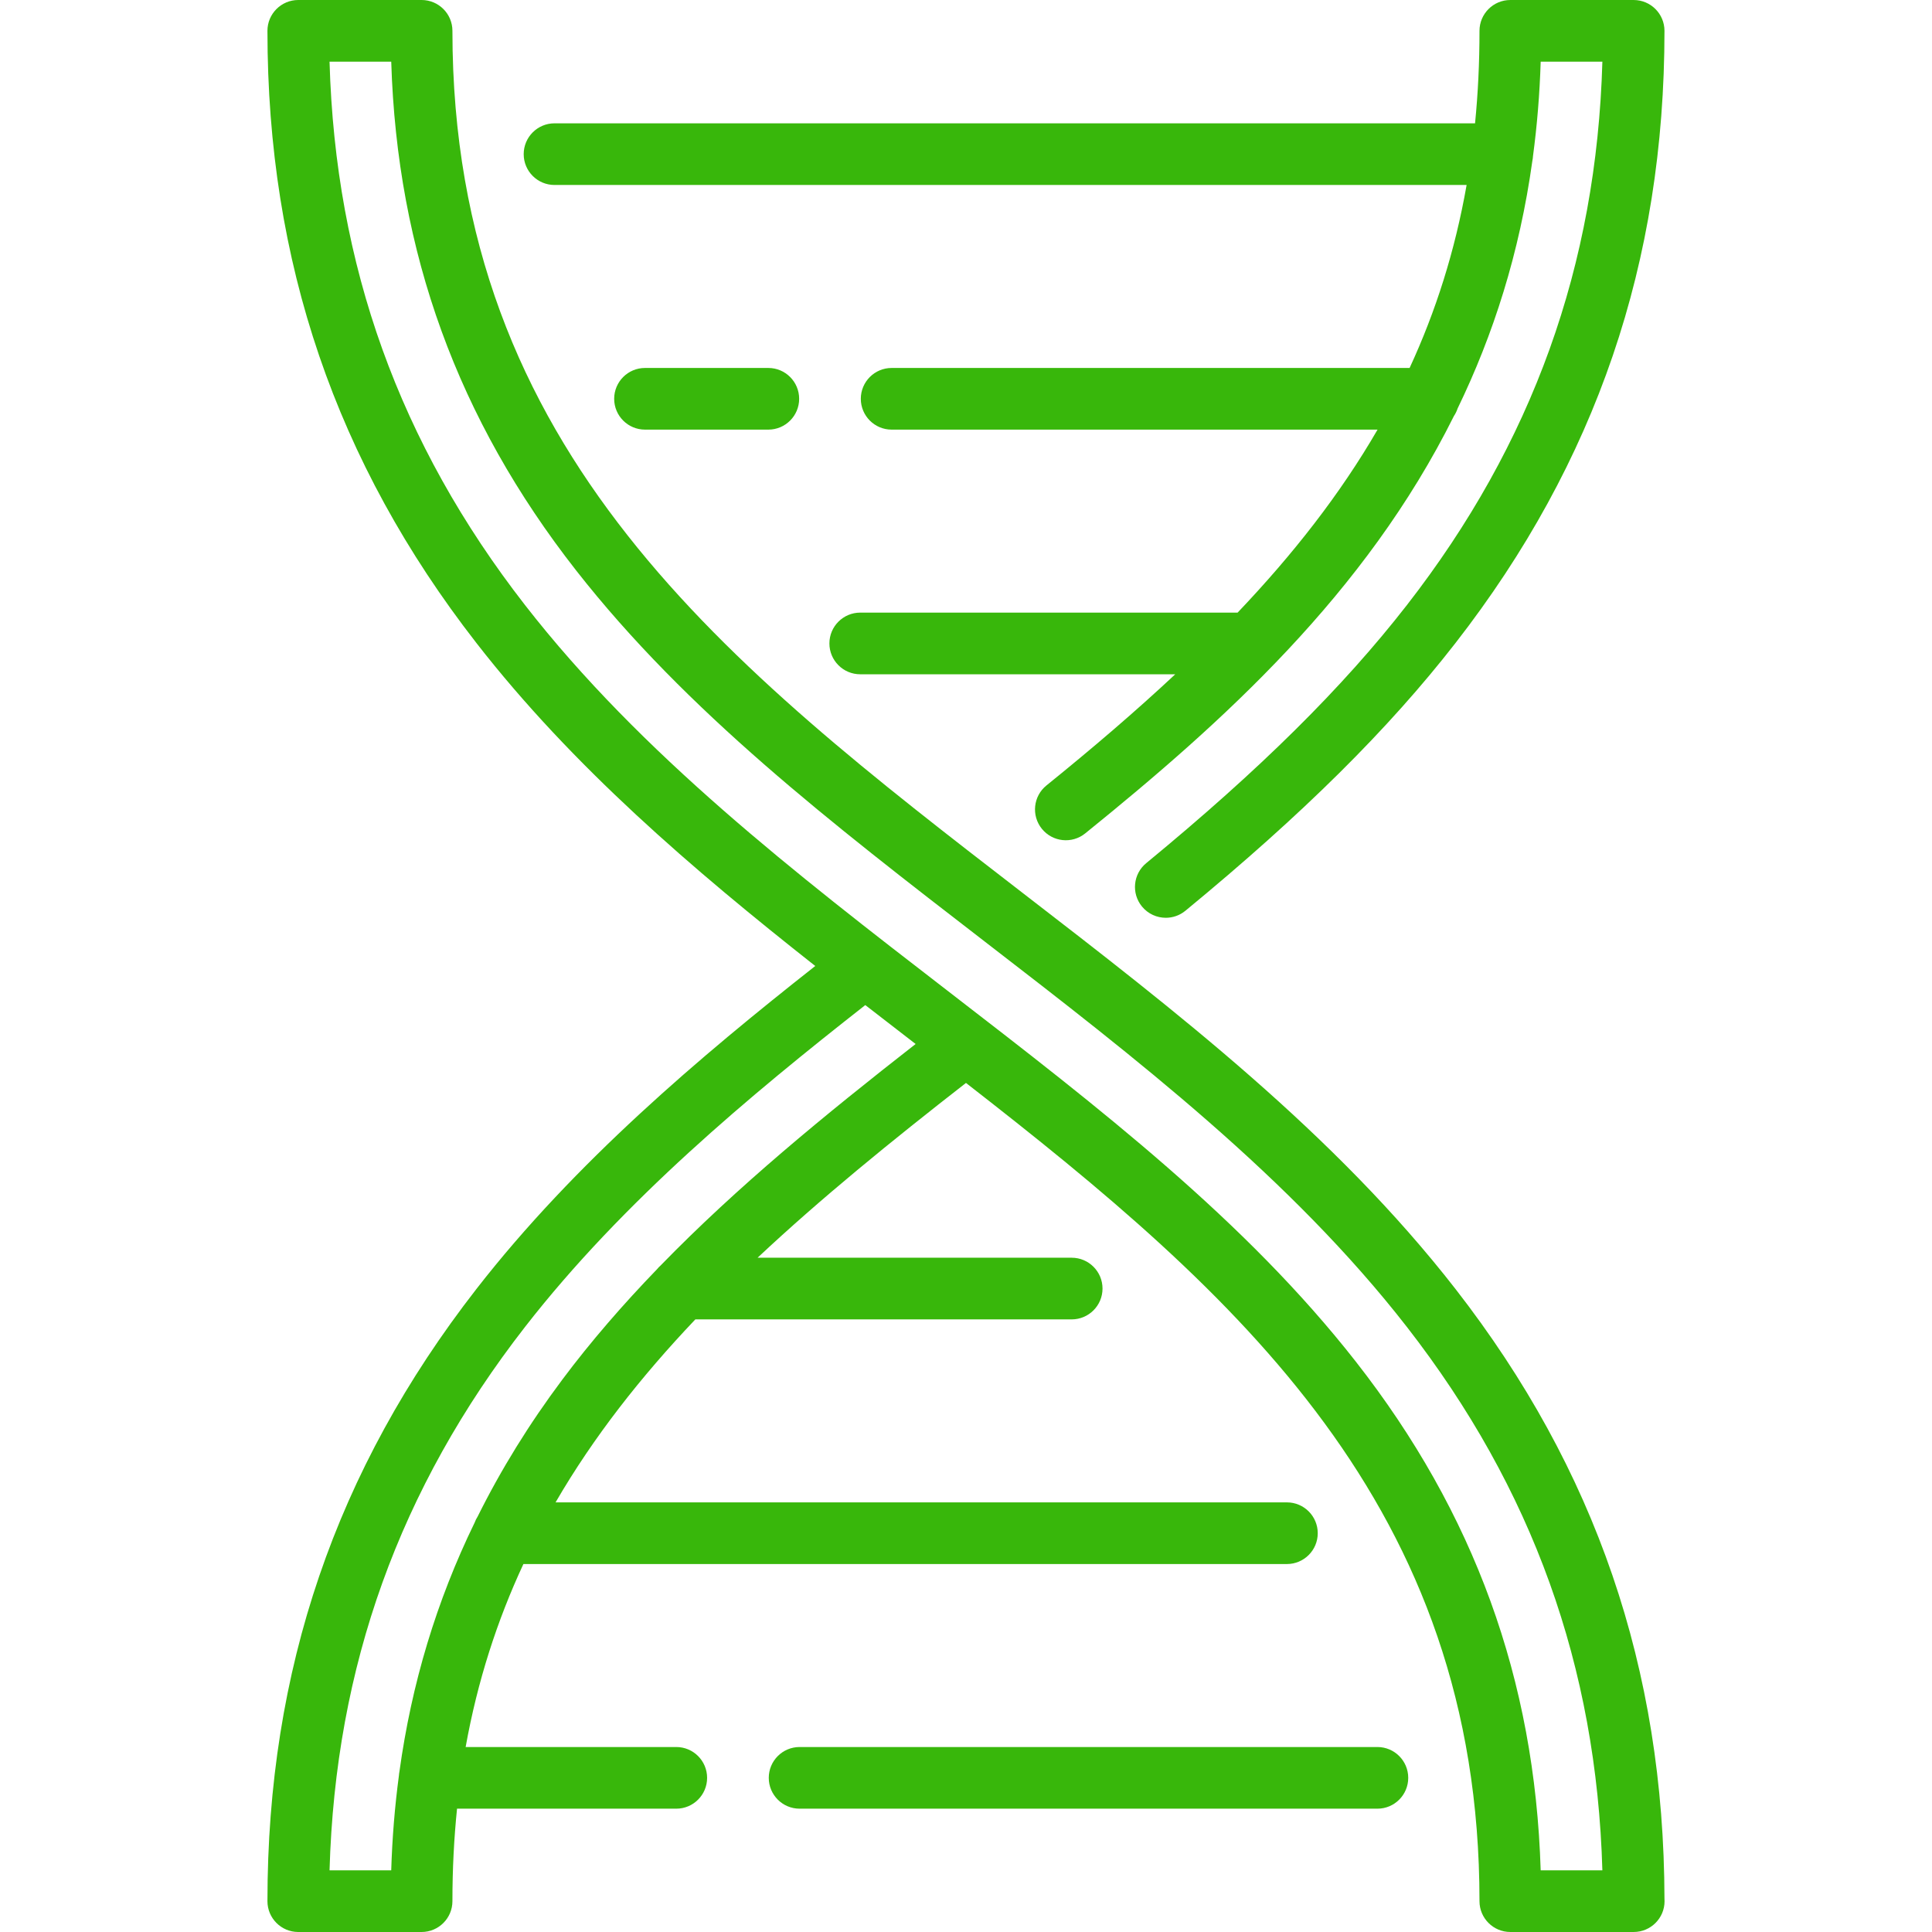 <?xml version='1.0' encoding='iso-8859-1'?>
<svg version="1.1" xmlns="http://www.w3.org/2000/svg" viewBox="0 0 470 470" xmlns:xlink="http://www.w3.org/1999/xlink" enable-background="new 0 0 470 470" fill="#38b70b">
  <g>
    <path d="m404.917,461.94c-0.109-55.987-16.732-104.51-50.81-148.331-29.398-37.804-68.021-67.604-105.374-96.424-71.312-55.022-138.671-106.994-138.671-209.685 1.42109e-14-4.142-3.358-7.5-7.5-7.5h-30c-4.142,0-7.5,3.358-7.5,7.5 0,56.221 16.62,104.924 50.809,148.89 23.403,30.095 52.656,55.113 82.459,78.608-27.877,21.961-58.428,47.709-82.459,78.612-34.189,43.966-50.809,92.668-50.809,148.89 0,4.142 3.358,7.5 7.5,7.5h30c4.142,0 7.5-3.358 7.5-7.5 0-7.788 0.386-15.276 1.122-22.5h53.335c4.142,0 7.5-3.358 7.5-7.5s-3.358-7.5-7.5-7.5h-51.241c2.892-16.09 7.673-30.807 14.052-44.515h185.739c4.142,0 7.5-3.358 7.5-7.5s-3.358-7.5-7.5-7.5h-177.916c9.25-15.944 20.757-30.564 34.006-44.516h91.552c4.142,0 7.5-3.358 7.5-7.5s-3.358-7.5-7.5-7.5h-76.413c15.349-14.395 32.452-28.308 50.696-42.52 65.983,51.312 124.924,102.991 124.924,199.051 0,4.142 3.358,7.5 7.5,7.5h30c4.162,0 7.52-3.358 7.52-7.5 0-0.188-0.007-0.375-0.021-0.56zm-244.189-154.103c-0.326,0.286-0.629,0.597-0.901,0.935-8.273,8.572-16.024,17.476-23.052,26.874-8.039,10.752-14.887,21.831-20.578,33.288-0.295,0.458-0.538,0.951-0.729,1.47-9.276,19.06-15.347,39.174-18.299,60.592-0.062,0.305-0.099,0.619-0.123,0.937-1.004,7.525-1.632,15.208-1.872,23.067h-15.005c1.417-49.608 17.008-92.915 47.543-132.182 23.847-30.664 54.854-56.411 82.79-78.311 3.586,2.78 7.171,5.55 10.744,8.307 0.501,0.387 1.001,0.773 1.502,1.159-22.127,17.276-43.407,34.724-62.02,53.864zm214.075,147.163c-1.424-46.424-16.173-86.979-44.97-123.759-26.875-34.327-62.115-61.517-99.427-90.305-36.61-28.248-74.467-57.457-102.694-93.754-30.535-39.267-46.126-82.574-47.543-132.182h15.008c1.424,46.424 16.173,86.979 44.97,123.759 26.875,34.327 62.115,61.517 99.425,90.303 36.61,28.247 74.467,57.456 102.695,93.756 30.536,39.267 46.127,82.574 47.544,132.182h-15.008z"/>
    <path d="m156.911,89.515c-4.142,0-7.5,3.358-7.5,7.5s3.358,7.5 7.5,7.5h30c4.142,0 7.5-3.358 7.5-7.5s-3.358-7.5-7.5-7.5h-30z"/>
    <path d="m134.9,45h221.884c-2.818,16.035-7.497,30.742-13.869,44.515h-126.004c-4.142,0-7.5,3.358-7.5,7.5s3.358,7.5 7.5,7.5h118.207c-9.111,15.733-20.557,30.344-34.047,44.516h-91.801c-4.142,0-7.5,3.358-7.5,7.5s3.358,7.5 7.5,7.5h76.632c-9.657,9.034-20.127,17.987-31.331,27.044-3.221,2.604-3.722,7.326-1.118,10.547 2.603,3.221 7.327,3.722 10.547,1.118 33.396-26.997 68.18-58.276 89.692-101.53 0.382-0.565 0.684-1.187 0.902-1.847 8.665-17.874 15.063-37.778 18.185-60.245 0.084-0.382 0.134-0.775 0.157-1.176 0.983-7.369 1.622-15.005 1.867-22.941h15.008c-1.417,49.608-17.009,92.915-47.544,132.182-15.621,20.088-35.775,40.042-63.427,62.796-3.198,2.632-3.658,7.358-1.026,10.557 1.483,1.802 3.631,2.735 5.796,2.734 1.677,0 3.365-0.56 4.761-1.708 28.53-23.477 49.418-44.185 65.737-65.171 34.19-43.966 50.81-92.668 50.81-148.89 0-4.142-3.358-7.5-7.5-7.5h-30c-4.142,0-7.5,3.358-7.5,7.5 0,7.787-0.366,15.276-1.081,22.5h-223.937c-4.142,0-7.5,3.358-7.5,7.5s3.358,7.499 7.5,7.499z"/>
    <path d="m335.082,425h-140.563c-4.142,0-7.5,3.358-7.5,7.5s3.358,7.5 7.5,7.5h140.563c4.142,0 7.5-3.358 7.5-7.5s-3.358-7.5-7.5-7.5z"/>
  </g>
</svg>
